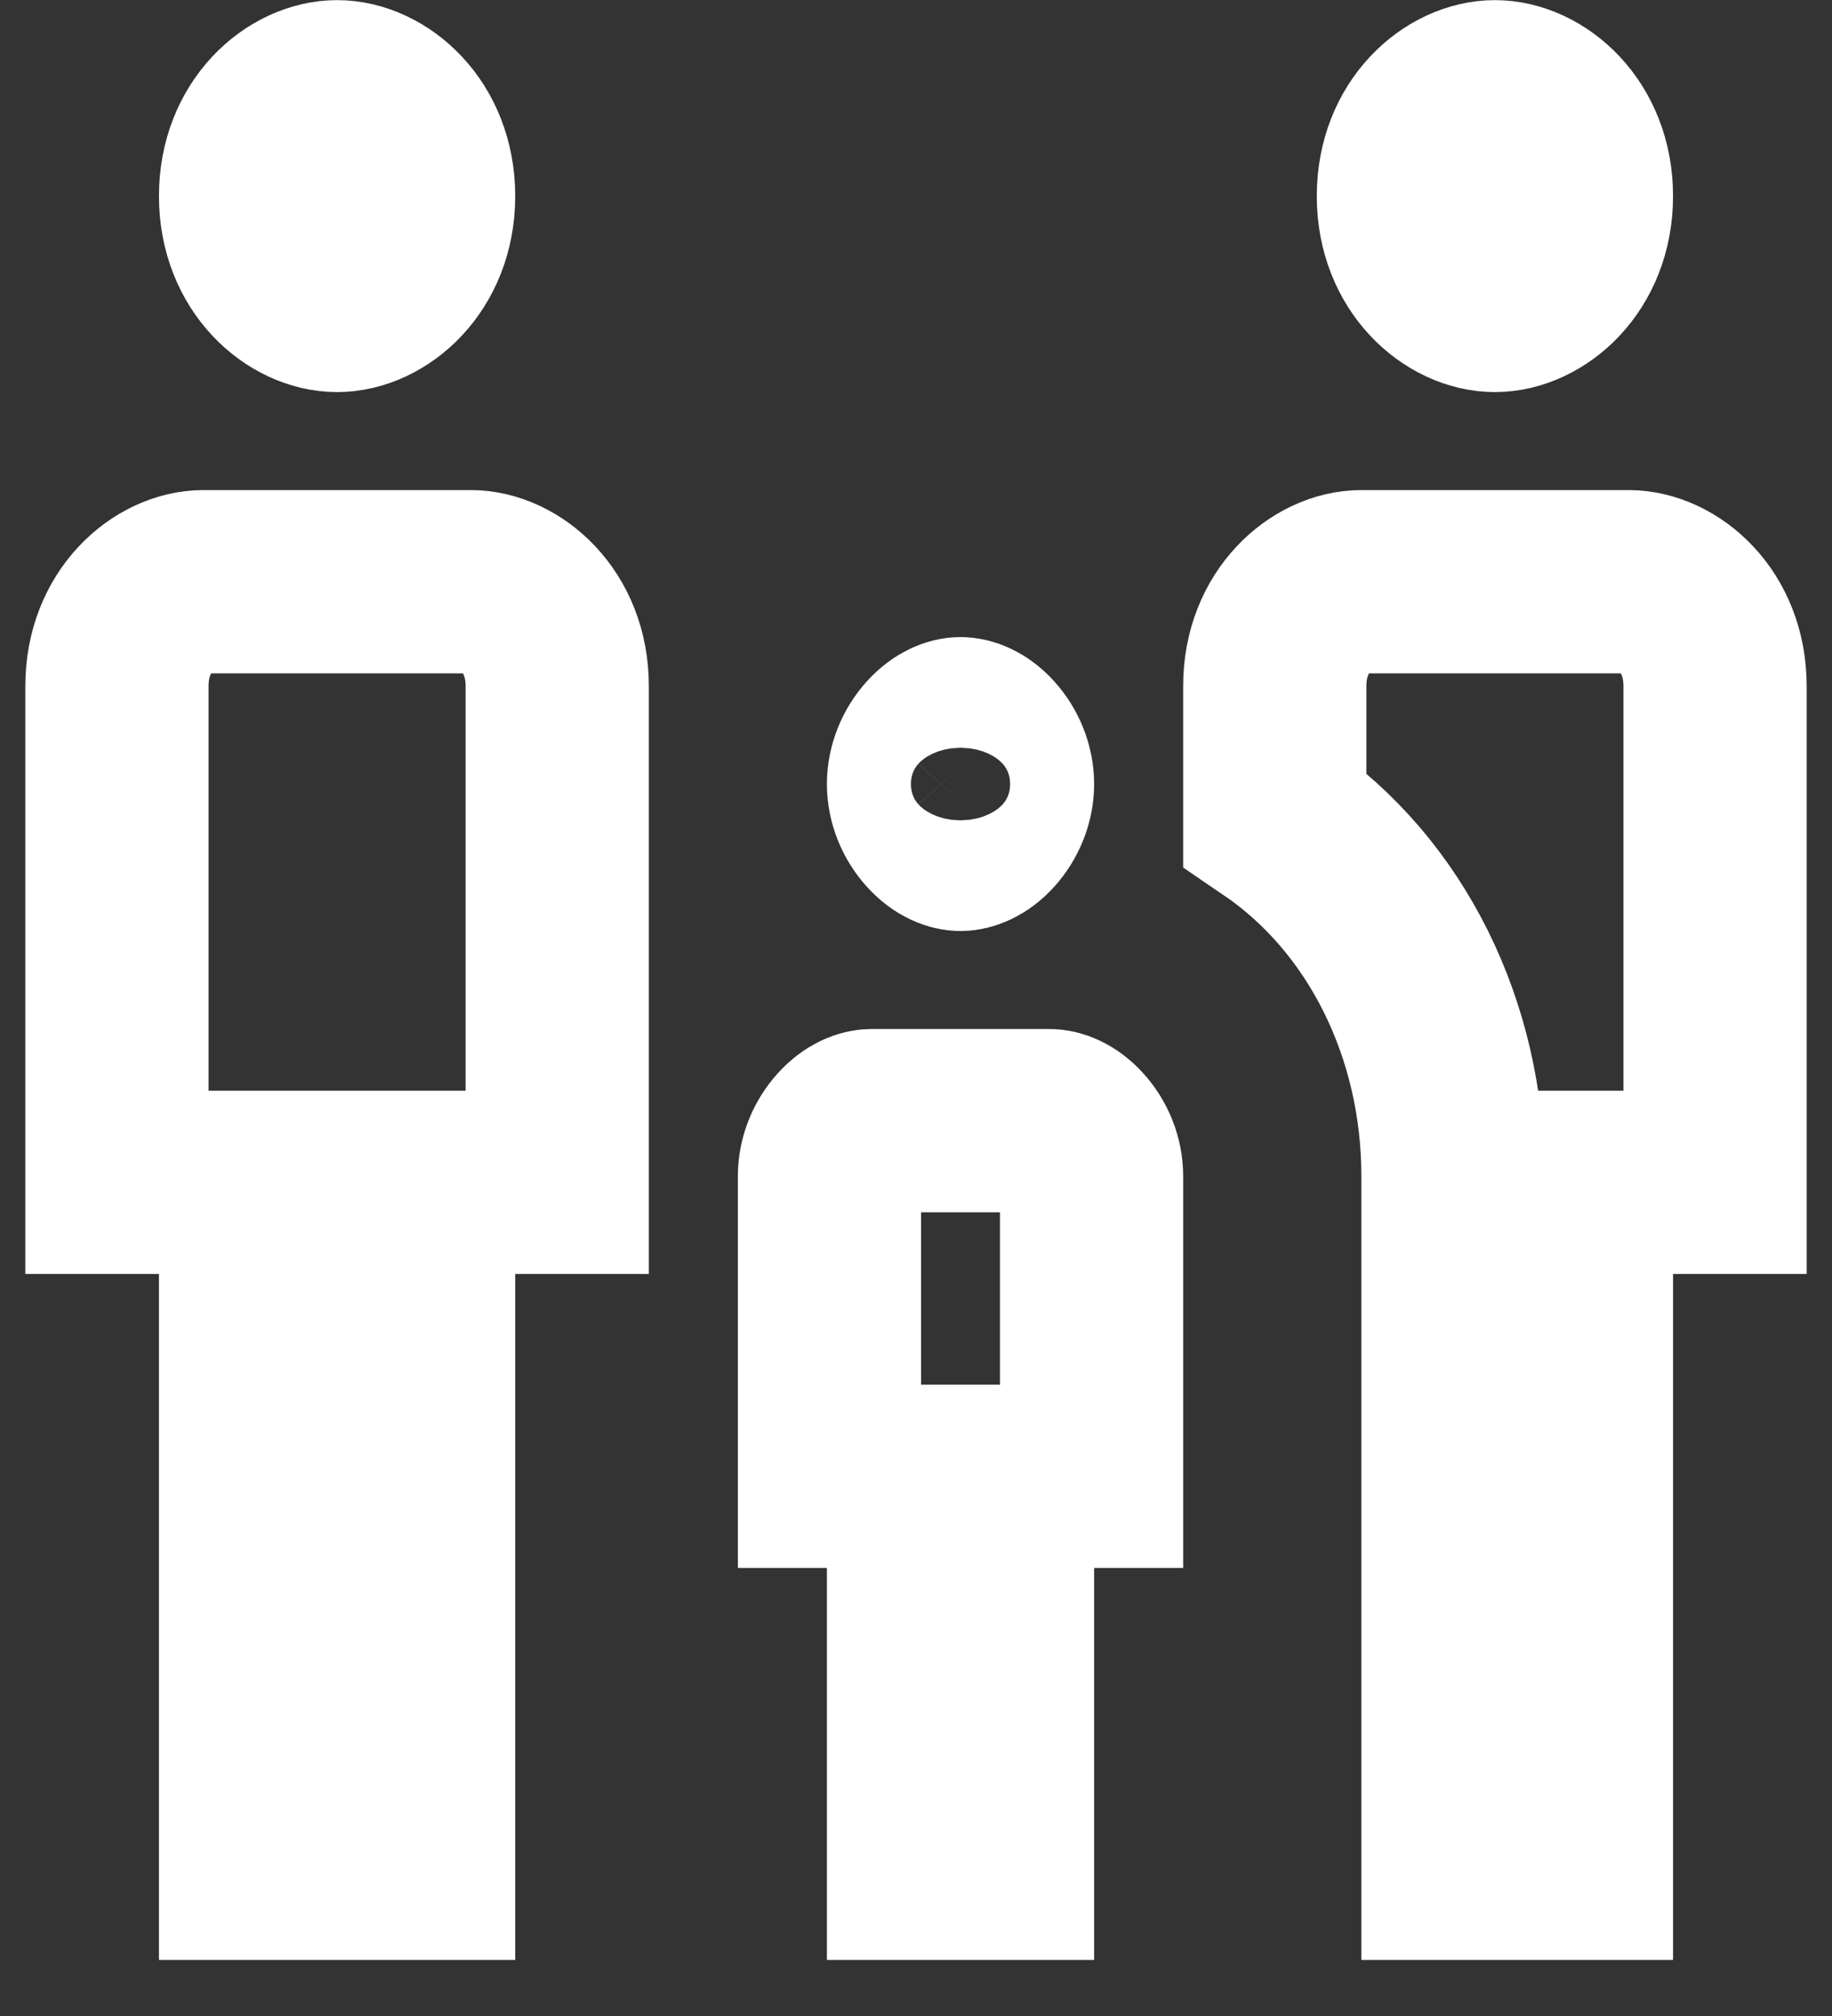 <svg width="30" height="33" viewBox="0 0 30 33" fill="none" xmlns="http://www.w3.org/2000/svg">
<rect x="0" y="0" width="30" height="33" fill="#333333" stroke="none"/>
<path d="M16.417 25.666V30.582H15.041V25.666V24.166H13.583V19.25C13.583 19.004 13.684 18.756 13.849 18.575C14.016 18.391 14.179 18.344 14.271 18.344H17.188C17.279 18.344 17.442 18.391 17.609 18.575C17.775 18.756 17.875 19.004 17.875 19.25V24.166H16.417V25.666ZM28.085 11.23V19.354H27.397H25.897V20.854V30.582H23.793V19.25C23.793 16.864 22.709 14.654 20.875 13.407V11.23C20.875 10.156 21.648 9.522 22.293 9.522H26.668C27.313 9.522 28.085 10.156 28.085 11.23ZM9.125 11.23V19.354H8.437H6.937V20.854V30.582H4.103V20.854V19.354H2.603H1.915V11.23C1.915 10.156 2.687 9.522 3.332 9.522H7.708C8.352 9.522 9.125 10.156 9.125 11.23ZM16.417 12.834C16.417 13.08 16.316 13.327 16.151 13.509C15.984 13.693 15.821 13.74 15.729 13.74C15.638 13.74 15.475 13.693 15.308 13.509C15.142 13.327 15.041 13.08 15.041 12.834C15.041 12.588 15.142 12.341 15.308 12.159C15.475 11.975 15.638 11.928 15.729 11.928C15.821 11.928 15.984 11.975 16.151 12.159C16.316 12.341 16.417 12.588 16.417 12.834ZM6.937 3.21C6.937 4.283 6.165 4.918 5.52 4.918C4.875 4.918 4.103 4.283 4.103 3.21C4.103 2.136 4.875 1.502 5.52 1.502C6.165 1.502 6.937 2.136 6.937 3.21ZM25.897 3.21C25.897 4.283 25.125 4.918 24.48 4.918C23.835 4.918 23.063 4.283 23.063 3.21C23.063 2.136 23.835 1.502 24.48 1.502C25.125 1.502 25.897 2.136 25.897 3.21Z" stroke="white" stroke-width="3"/>
</svg>

